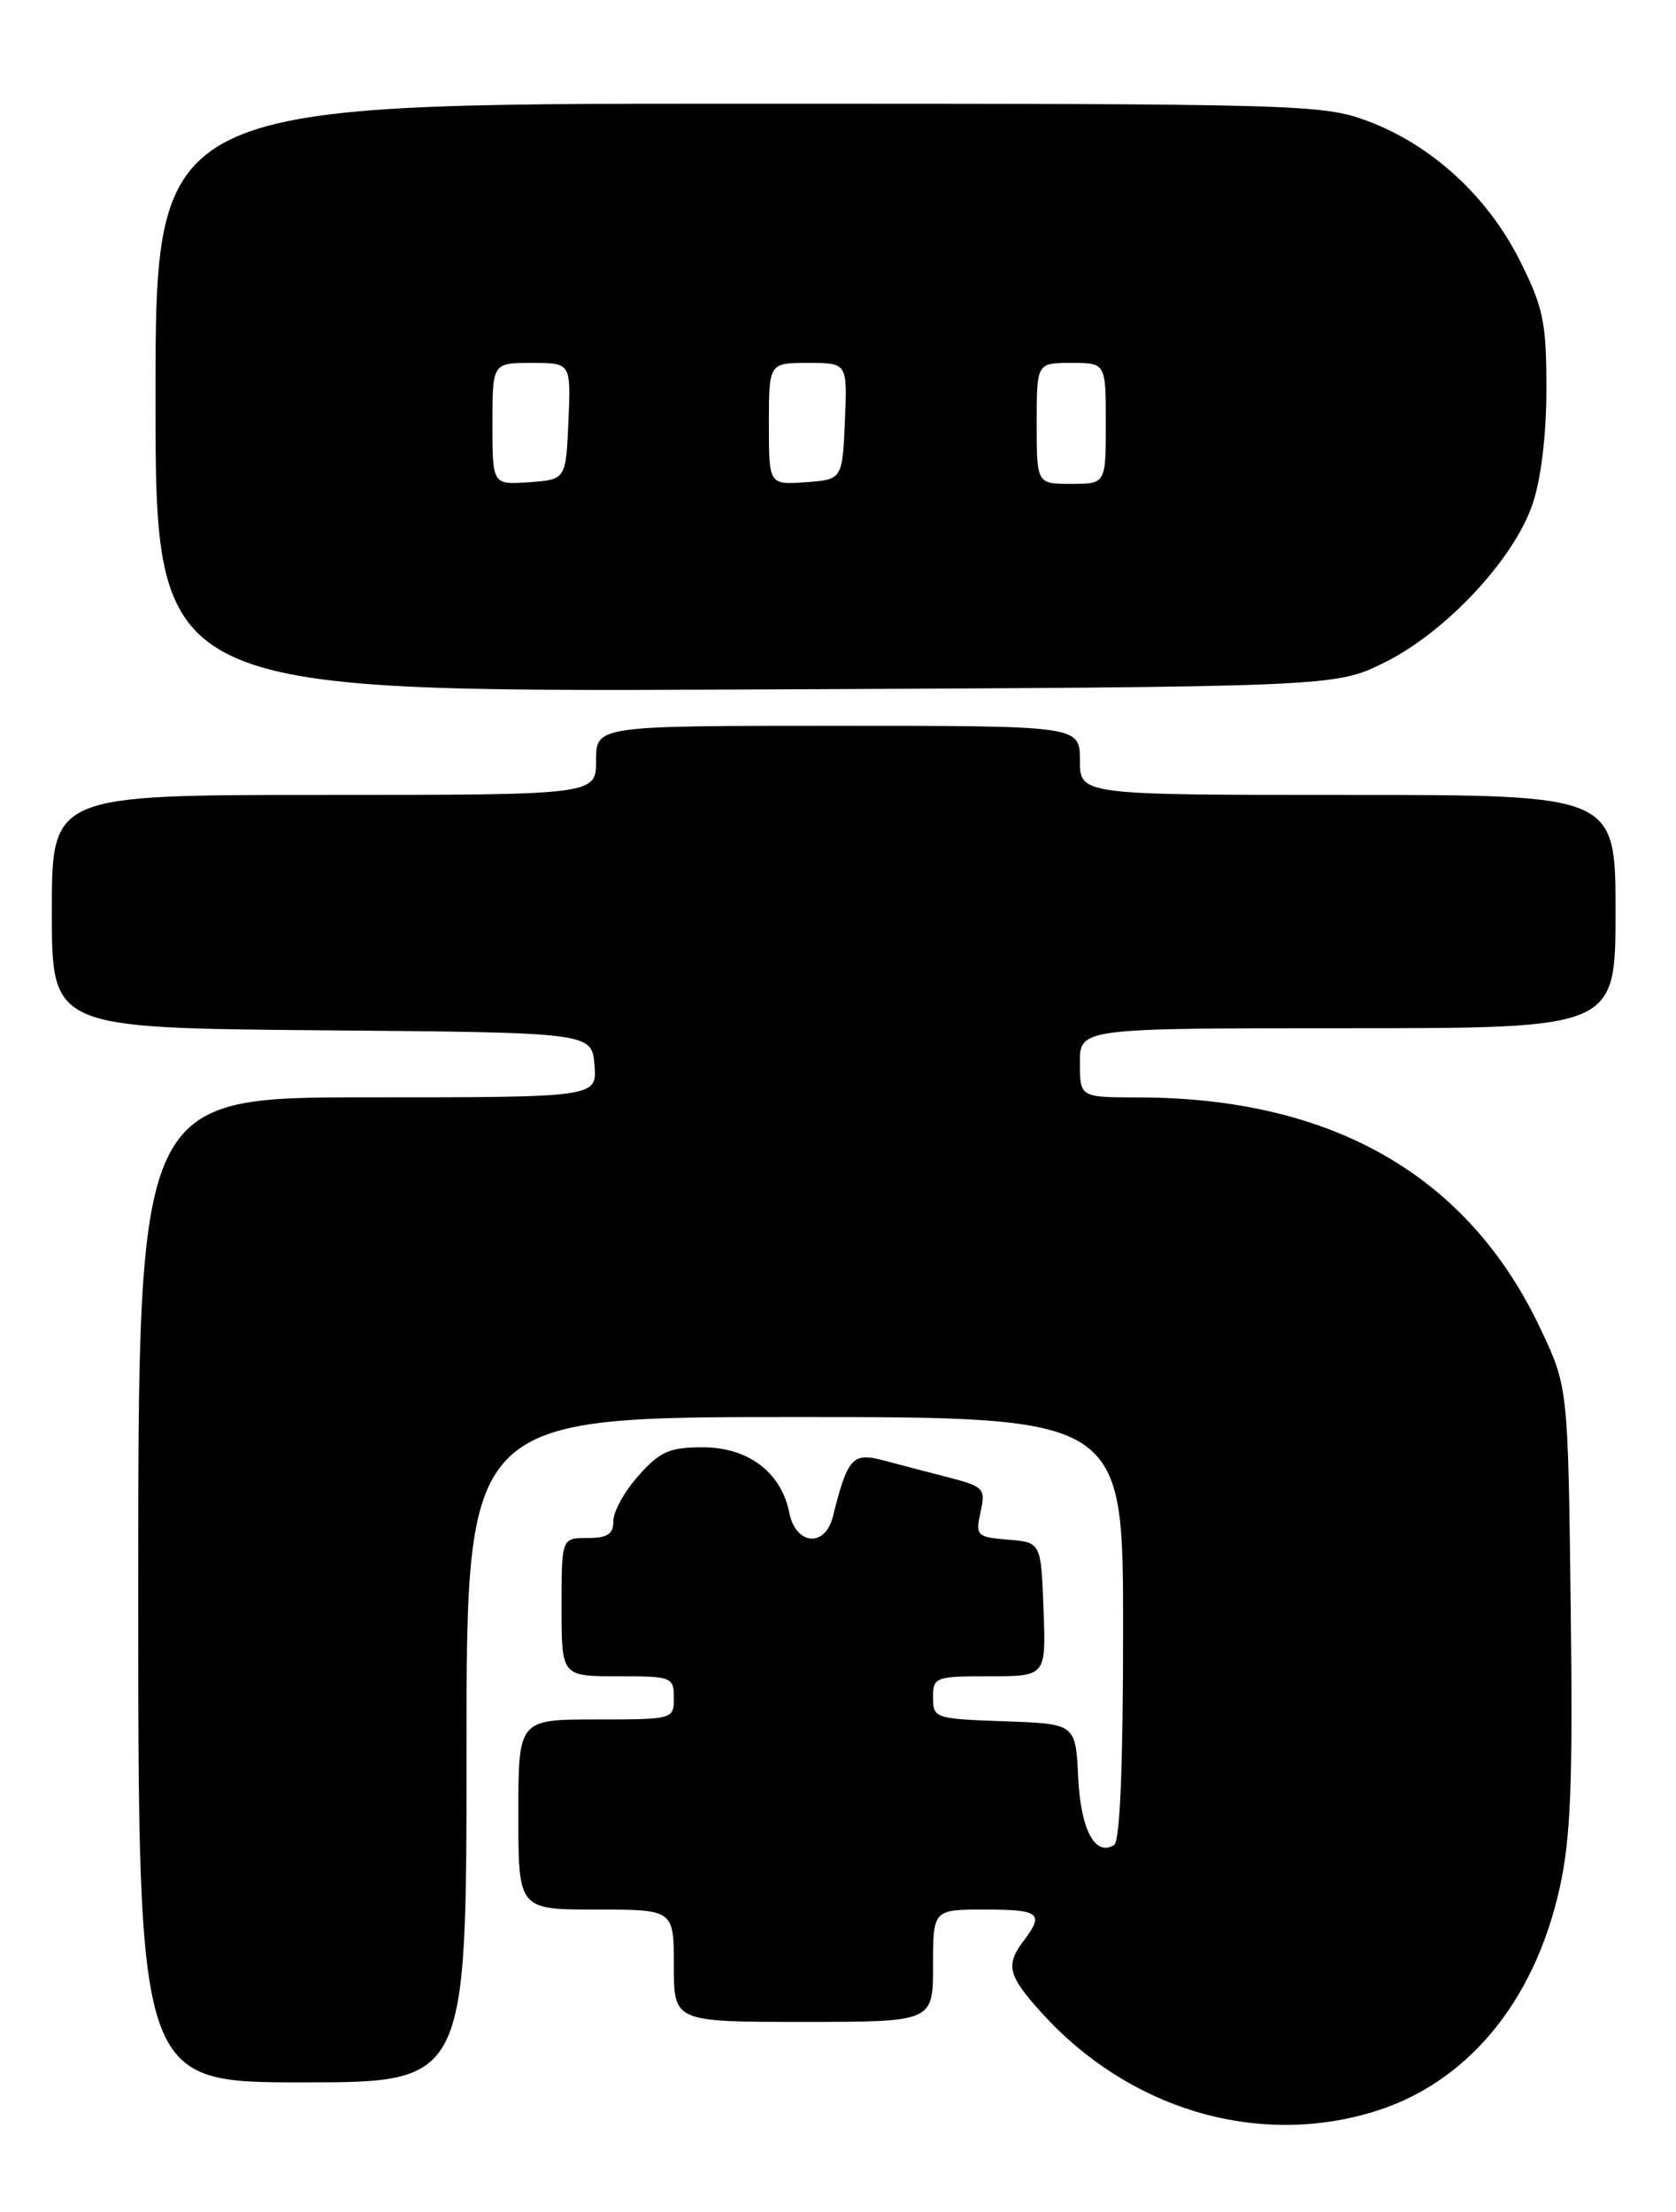 <?xml version="1.0" encoding="UTF-8" standalone="no"?>
<!DOCTYPE svg PUBLIC "-//W3C//DTD SVG 1.1//EN" "http://www.w3.org/Graphics/SVG/1.1/DTD/svg11.dtd" >
<svg xmlns="http://www.w3.org/2000/svg" xmlns:xlink="http://www.w3.org/1999/xlink" version="1.1" viewBox="0 0 194 256">
 <g >
 <path fill="currentColor"
d=" M 158.77 244.47 C 169.68 241.24 177.57 231.83 180.53 218.52 C 181.82 212.72 182.07 206.42 181.81 185.91 C 181.50 160.50 181.50 160.50 178.28 153.71 C 169.92 136.05 154.20 127.03 131.75 127.01 C 125.00 127.00 125.00 127.00 125.00 123.00 C 125.00 119.00 125.00 119.00 156.00 119.00 C 187.00 119.00 187.00 119.00 187.00 105.50 C 187.00 92.00 187.00 92.00 156.00 92.00 C 125.00 92.00 125.00 92.00 125.00 88.00 C 125.00 84.00 125.00 84.00 97.00 84.00 C 69.00 84.00 69.00 84.00 69.00 88.00 C 69.00 92.00 69.00 92.00 37.50 92.00 C 6.00 92.00 6.00 92.00 6.00 105.49 C 6.00 118.97 6.00 118.97 37.25 119.24 C 68.50 119.50 68.50 119.50 68.81 123.25 C 69.12 127.00 69.12 127.00 42.56 127.00 C 16.00 127.00 16.00 127.00 16.00 184.00 C 16.00 241.00 16.00 241.00 35.00 241.00 C 54.00 241.00 54.00 241.00 54.00 202.50 C 54.00 164.00 54.00 164.00 92.00 164.00 C 130.00 164.00 130.00 164.00 130.00 188.44 C 130.00 204.34 129.64 213.11 128.96 213.53 C 126.75 214.89 125.09 211.76 124.80 205.67 C 124.50 199.50 124.50 199.50 116.25 199.21 C 108.23 198.93 108.00 198.85 108.00 196.46 C 108.00 194.10 108.26 194.00 114.54 194.00 C 121.08 194.00 121.08 194.00 120.79 186.25 C 120.50 178.50 120.50 178.50 116.68 178.19 C 113.05 177.89 112.90 177.74 113.50 174.99 C 114.10 172.28 113.89 172.05 109.82 170.99 C 107.44 170.38 104.01 169.48 102.20 169.00 C 98.68 168.08 98.11 168.71 96.40 175.54 C 95.50 179.14 92.11 178.82 91.36 175.07 C 90.43 170.39 86.60 167.50 81.34 167.50 C 77.52 167.50 76.39 167.99 73.92 170.77 C 72.31 172.56 71.00 174.92 71.00 176.02 C 71.00 177.55 70.33 178.00 68.00 178.00 C 65.00 178.00 65.00 178.00 65.00 186.00 C 65.00 194.00 65.00 194.00 71.50 194.00 C 77.77 194.00 78.00 194.09 78.00 196.50 C 78.00 198.98 77.93 199.00 69.00 199.00 C 60.00 199.00 60.00 199.00 60.00 210.00 C 60.00 221.00 60.00 221.00 69.00 221.00 C 78.00 221.00 78.00 221.00 78.00 227.50 C 78.00 234.00 78.00 234.00 93.00 234.00 C 108.00 234.00 108.00 234.00 108.00 227.50 C 108.00 221.00 108.00 221.00 114.00 221.00 C 120.34 221.00 120.89 221.44 118.53 224.56 C 116.36 227.43 116.64 228.59 120.55 232.93 C 130.59 244.04 145.29 248.48 158.77 244.47 Z  M 160.19 76.71 C 167.29 73.22 175.21 64.77 177.39 58.36 C 178.38 55.46 179.00 50.31 179.00 44.98 C 179.00 37.32 178.65 35.61 175.94 30.19 C 172.22 22.75 165.74 16.80 158.36 14.03 C 153.09 12.06 150.85 12.00 85.46 12.00 C 18.00 12.00 18.00 12.00 18.00 46.05 C 18.00 80.09 18.00 80.09 86.25 79.80 C 154.50 79.50 154.50 79.50 160.19 76.71 Z  M 57.00 49.06 C 57.00 42.00 57.00 42.00 61.55 42.00 C 66.09 42.00 66.09 42.00 65.80 48.75 C 65.50 55.50 65.50 55.50 61.25 55.81 C 57.00 56.11 57.00 56.11 57.00 49.06 Z  M 89.00 49.06 C 89.00 42.00 89.00 42.00 93.55 42.00 C 98.09 42.00 98.09 42.00 97.80 48.75 C 97.50 55.50 97.50 55.50 93.25 55.81 C 89.00 56.11 89.00 56.11 89.00 49.06 Z  M 120.00 49.00 C 120.00 42.00 120.00 42.00 124.00 42.00 C 128.00 42.00 128.00 42.00 128.00 49.00 C 128.00 56.00 128.00 56.00 124.00 56.00 C 120.00 56.00 120.00 56.00 120.00 49.00 Z "/>
</g>
</svg>